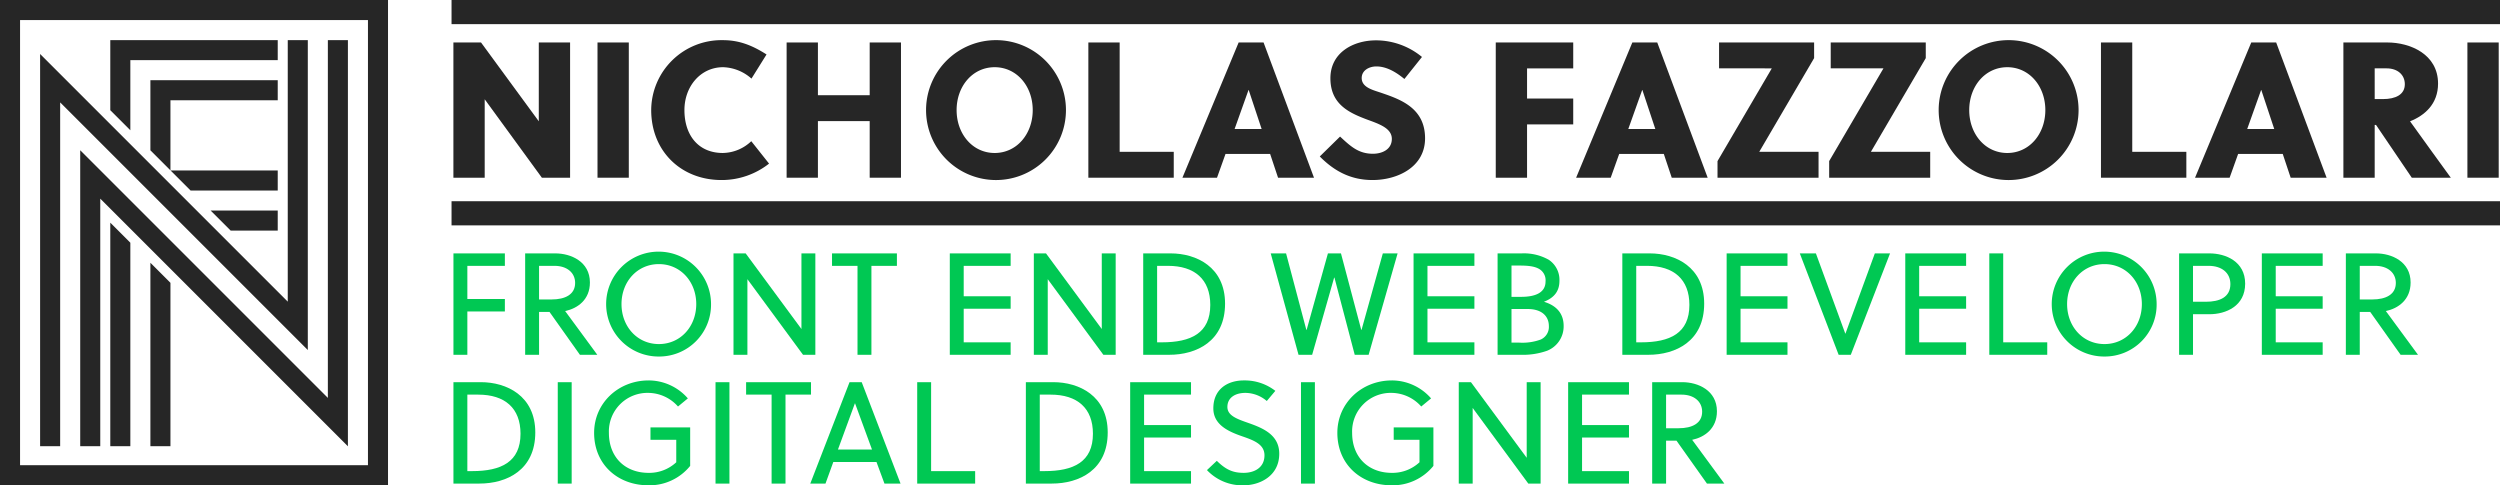 <svg xmlns="http://www.w3.org/2000/svg" xmlns:xlink="http://www.w3.org/1999/xlink" viewBox="0 0 621.199 120.59"><defs><style>.cls-1,.cls-5{fill:none;}.cls-2{clip-path:url(#clip-path);}.cls-3{fill:#262626;}.cls-4{fill:#00c853;}.cls-5{stroke:#262626;stroke-miterlimit:10;stroke-width:6px;}</style><clipPath id="clip-path" transform="translate(0 0)"><rect class="cls-1" width="96.414" height="120.58"/></clipPath></defs><g id="Layer_2" data-name="Layer 2"><g id="Layer_1-2" data-name="Layer 1"><g id="Square_Type_Logo_Medium_Grey" data-name="Square Type Logo Medium Grey"><g class="cls-2"><path class="cls-3" d="M4.983,4.983H91.431v110.615H4.983ZM0,0V120.58H96.414V0Z" transform="translate(0 0)"/><polygon class="cls-3" points="76.484 9.965 76.484 86.982 14.948 25.446 14.948 110.864 9.965 110.864 9.965 13.418 71.501 74.954 71.501 9.965 76.484 9.965"/><polygon class="cls-3" points="86.449 9.965 86.449 110.899 24.913 49.363 24.913 110.864 19.931 110.864 19.931 37.335 81.466 98.871 81.466 9.965 86.449 9.965"/><polygon class="cls-3" points="69.01 19.931 69.01 24.913 42.352 24.913 42.352 42.333 37.37 37.35 37.37 19.931 69.01 19.931"/><polygon class="cls-3" points="37.37 65.293 42.352 70.275 42.352 110.864 37.37 110.864 37.37 65.293"/><polygon class="cls-3" points="69.01 9.965 69.01 14.948 32.387 14.948 32.387 32.367 27.405 27.385 27.405 9.965 69.01 9.965"/><polygon class="cls-3" points="69.01 42.353 69.01 47.335 47.353 47.335 42.37 42.353 69.01 42.353"/><polygon class="cls-3" points="69.01 52.318 69.01 57.3 57.32 57.3 52.338 52.318 69.01 52.318"/><polygon class="cls-3" points="27.405 55.327 32.387 60.31 32.387 110.864 27.405 110.864 27.405 55.327"/></g></g><path class="cls-3" d="M134.646,44.158l-14.209-19.49v19.49H112.66V10.555h6.865l14.353,19.586V10.555h7.777v33.603Z" transform="translate(0 0)"/><path class="cls-3" d="M148.468,44.158V10.555h7.777v33.603Z" transform="translate(0 0)"/><path class="cls-3" d="M186.725,19.532a11.092,11.092,0,0,0-7.057-2.833c-5.568,0-9.601,4.753-9.601,10.657,0,6.192,3.408,10.657,9.553,10.657a10.472,10.472,0,0,0,7.057-2.928l4.417,5.568a18.96,18.96,0,0,1-11.809,4.081c-10.129,0-17.474-7.248-17.474-17.378A17.47,17.47,0,0,1,179.62,9.979c4.081,0,7.297,1.296,10.849,3.553Z" transform="translate(0 0)"/><path class="cls-3" d="M216.1,44.158V30.092H203.235V44.158h-7.777V10.555h7.777V23.66H216.1V10.555h7.776v33.603Z" transform="translate(0 0)"/><path class="cls-3" d="M247.155,44.734a17.381,17.381,0,1,1,17.714-17.378A17.389,17.389,0,0,1,247.155,44.734Zm0-28.035c-5.472,0-9.457,4.705-9.457,10.657s3.984,10.657,9.457,10.657,9.457-4.705,9.457-10.657S252.628,16.699,247.155,16.699Z" transform="translate(0 0)"/><path class="cls-3" d="M270.434,44.158V10.555h7.777v27.17h13.441v6.433Z" transform="translate(0 0)"/><path class="cls-3" d="M317.571,44.158l-1.968-5.904H304.514l-2.112,5.904h-8.593l13.969-33.603h6.193L326.5,44.158ZM306.771,32.06h6.721l-3.216-9.697h-.048Z" transform="translate(0 0)"/><path class="cls-3" d="M342.002,16.507c-1.776,0-3.648.96-3.648,2.88,0,2.448,3.024,3.024,5.185,3.792,4.752,1.632,10.56,3.84,10.56,11.185,0,7.201-6.912,10.369-13.057,10.369-5.28,0-9.409-2.112-13.105-5.856l5.041-4.945c2.592,2.4,4.56,4.272,8.16,4.272,2.353,0,4.704-1.104,4.704-3.696,0-2.64-3.12-3.696-6.145-4.8-4.464-1.68-9.12-3.792-9.12-10.273,0-6.385,5.712-9.409,11.329-9.409a17.96,17.96,0,0,1,11.425,4.128l-4.368,5.472C346.994,17.996,344.594,16.507,342.002,16.507Z" transform="translate(0 0)"/><path class="cls-3" d="M379.442,30.909v13.249h-7.777V10.555h19.25v6.433H379.442v7.489h11.473v6.433Z" transform="translate(0 0)"/><path class="cls-3" d="M415.395,44.158l-1.969-5.904H402.337l-2.112,5.904h-8.593l13.97-33.603h6.192l12.529,33.603ZM404.594,32.06h6.72l-3.216-9.697H408.05Z" transform="translate(0 0)"/><path class="cls-3" d="M437.136,37.725h14.737v6.433H426.768V40.029l13.489-23.042H427.151V10.555H450.77v3.889Z" transform="translate(0 0)"/><path class="cls-3" d="M464.879,37.725h14.737v6.433H454.511V40.029L468,16.987H454.895V10.555h23.618v3.889Z" transform="translate(0 0)"/><path class="cls-3" d="M498.769,44.734a17.381,17.381,0,1,1,17.713-17.378A17.389,17.389,0,0,1,498.769,44.734Zm0-28.035c-5.473,0-9.457,4.705-9.457,10.657s3.984,10.657,9.457,10.657,9.456-4.705,9.456-10.657S504.24,16.699,498.769,16.699Z" transform="translate(0 0)"/><path class="cls-3" d="M522.046,44.158V10.555h7.776v27.17h13.441v6.433Z" transform="translate(0 0)"/><path class="cls-3" d="M569.184,44.158l-1.968-5.904H556.127l-2.112,5.904H545.422l13.969-33.603h6.192l12.529,33.603ZM558.383,32.06h6.721l-3.217-9.697h-.048Z" transform="translate(0 0)"/><path class="cls-3" d="M582.285,10.555h10.945c5.521,0,12.577,2.833,12.577,10.225,0,5.04-3.312,7.92-6.961,9.361,2.977,4.128,7.873,10.945,10.129,14.017h-9.697l-8.88-13.105h-.337v13.105h-7.776ZM590.062,24.62h2.064c3.12,0,5.425-1.104,5.425-3.696,0-2.353-1.824-3.937-4.513-3.937h-2.977Z" transform="translate(0 0)"/><path class="cls-3" d="M613.101,44.158V10.555h7.776v33.603Z" transform="translate(0 0)"/><path class="cls-4" d="M116.127,77.395V88.158h-3.455V62.961H125.45v3.096H116.127v8.243H125.45V77.395Z" transform="translate(0 0)"/><path class="cls-4" d="M144.098,88.158l-7.559-10.655h-2.592V88.158h-3.456V62.961h7.487c3.852,0,8.603,2.016,8.603,7.235,0,4.283-3.06,6.443-6.155,7.092l7.991,10.87Zm-6.299-22.101h-3.852v8.35h3.132c3.348,0,5.831-1.223,5.831-4.104C142.91,67.749,140.858,66.057,137.798,66.057Z" transform="translate(0 0)"/><path class="cls-4" d="M163.718,88.59a13.031,13.031,0,1,1,12.959-13.031A12.876,12.876,0,0,1,163.718,88.59Zm0-22.966c-5.363,0-9.287,4.356-9.287,9.935s3.924,9.935,9.287,9.935,9.287-4.355,9.287-9.935S169.081,65.624,163.718,65.624Z" transform="translate(0 0)"/><path class="cls-4" d="M199.537,88.158l-13.822-18.79v18.79h-3.455V62.961h3.024l13.858,18.79v-18.79h3.456V88.158Z" transform="translate(0 0)"/><path class="cls-4" d="M216.53,66.057V88.158h-3.456V66.057h-6.335V62.961h16.126v3.096Z" transform="translate(0 0)"/><path class="cls-4" d="M236.006,88.158V62.961h15.118v3.096H239.462v7.559h11.663v3.096H239.462V85.062h11.663v3.096Z" transform="translate(0 0)"/><path class="cls-4" d="M274.164,88.158l-13.822-18.79v18.79h-3.456V62.961H259.91l13.858,18.79v-18.79h3.455V88.158Z" transform="translate(0 0)"/><path class="cls-4" d="M284.065,62.961h6.803c6.407,0,13.534,3.383,13.534,12.491,0,9.322-7.055,12.706-13.894,12.706h-6.443Zm6.155,3.096h-2.7V85.062h1.188c7.199,0,12.022-2.268,12.022-9.286C300.731,69.405,296.844,66.057,290.221,66.057Z" transform="translate(0 0)"/><path class="cls-4" d="M338.243,81.966h.071l5.292-19.005h3.671l-7.199,25.197h-3.455l-5.039-19.186h-.072L326.04,88.158h-3.383l-6.911-25.197h3.815L324.6,81.966h.072l5.292-19.005h3.239Z" transform="translate(0 0)"/><path class="cls-4" d="M351.24,88.158V62.961h15.118v3.096H354.696v7.559h11.662v3.096H354.696V85.062h11.662v3.096Z" transform="translate(0 0)"/><path class="cls-4" d="M372.12,62.961h6.011a12.555,12.555,0,0,1,6.695,1.584,5.978,5.978,0,0,1,2.664,5.219c0,2.375-1.08,4.139-3.852,5.219,3.239.973,4.896,3.023,4.896,6.012a6.509,6.509,0,0,1-4.104,6.155,18.017,18.017,0,0,1-6.623,1.008H372.12ZM382.595,66.92c-1.296-.828-3.132-.936-5.291-.936h-1.728V73.76h2.412c3.779,0,6.047-1.188,6.047-3.817A3.239,3.239,0,0,0,382.595,66.92Zm-2.987,9.863h-4.032v8.351h1.908a13.141,13.141,0,0,0,5.327-.756,3.421,3.421,0,0,0,2.052-3.348C384.862,78.51,383.026,76.784,379.608,76.784Z" transform="translate(0 0)"/><path class="cls-4" d="M403.115,62.961h6.804c6.407,0,13.534,3.383,13.534,12.491,0,9.322-7.056,12.706-13.895,12.706h-6.443Zm6.155,3.096h-2.699V85.062h1.188c7.199,0,12.022-2.268,12.022-9.286C419.781,69.405,415.894,66.057,409.271,66.057Z" transform="translate(0 0)"/><path class="cls-4" d="M429.035,88.158V62.961h15.118v3.096H432.49v7.559h11.663v3.096H432.49V85.062h11.663v3.096Z" transform="translate(0 0)"/><path class="cls-4" d="M459.886,88.158h-3.023l-9.648-25.197h3.996l7.307,19.942h.036L465.86,62.961h3.78Z" transform="translate(0 0)"/><path class="cls-4" d="M473.422,88.158V62.961H488.54v3.096H476.877v7.559H488.54v3.096H476.877V85.062H488.54v3.096Z" transform="translate(0 0)"/><path class="cls-4" d="M494.302,88.158V62.961h3.455V85.062h10.942v3.096Z" transform="translate(0 0)"/><path class="cls-4" d="M522.92,88.59a13.031,13.031,0,1,1,12.958-13.031A12.876,12.876,0,0,1,522.92,88.59Zm0-22.966c-5.363,0-9.287,4.356-9.287,9.935s3.924,9.935,9.287,9.935,9.287-4.355,9.287-9.935S528.283,65.624,522.92,65.624Z" transform="translate(0 0)"/><path class="cls-4" d="M548.985,78.079h-4.067V88.158H541.462V62.961h7.522c4.067,0,8.892,2.016,8.892,7.523C557.876,76.063,553.088,78.079,548.985,78.079Zm-.18-12.022h-3.888v8.926h3.168c3.491,0,6.119-1.151,6.119-4.391C554.204,67.749,552.008,66.057,548.805,66.057Z" transform="translate(0 0)"/><path class="cls-4" d="M562.018,88.158V62.961h15.118v3.096H565.473v7.559h11.663v3.096H565.473V85.062h11.663v3.096Z" transform="translate(0 0)"/><path class="cls-4" d="M596.503,88.158l-7.559-10.655h-2.592V88.158h-3.455V62.961h7.486c3.852,0,8.604,2.016,8.604,7.235,0,4.283-3.06,6.443-6.155,7.092l7.991,10.87Zm-6.299-22.101h-3.852v8.35h3.132c3.348,0,5.831-1.223,5.831-4.104C595.316,67.749,593.264,66.057,590.204,66.057Z" transform="translate(0 0)"/><path class="cls-4" d="M112.671,94.961h6.803c6.407,0,13.534,3.383,13.534,12.49,0,9.322-7.055,12.706-13.894,12.706h-6.443Zm6.155,3.096h-2.7V117.062h1.188c7.199,0,12.023-2.268,12.023-9.286C129.338,101.405,125.45,98.057,118.827,98.057Z" transform="translate(0 0)"/><path class="cls-4" d="M138.591,120.158V94.961h3.456v25.196Z" transform="translate(0 0)"/><path class="cls-4" d="M161.63,109.288v-3.096h9.863v9.574a13.023,13.023,0,0,1-10.331,4.824c-7.703,0-13.534-5.221-13.534-13.031,0-7.451,6.083-13.03,13.534-13.03a12.944,12.944,0,0,1,9.755,4.464l-2.448,2.016a9.96,9.96,0,0,0-7.307-3.384,9.588,9.588,0,0,0-9.863,9.935c0,6.119,4.104,9.935,9.863,9.935a9.847,9.847,0,0,0,6.875-2.629v-5.578Z" transform="translate(0 0)"/><path class="cls-4" d="M177.794,120.158V94.961H181.25v25.196Z" transform="translate(0 0)"/><path class="cls-4" d="M195.182,98.057v22.101h-3.455V98.057h-6.335V94.961h16.126v3.096Z" transform="translate(0 0)"/><path class="cls-4" d="M219.769,120.158l-1.98-5.363H207.062l-1.944,5.363h-3.779l9.755-25.196h3.023l9.647,25.196Zm-11.555-8.459h8.459l-4.211-11.482h-.036Z" transform="translate(0 0)"/><path class="cls-4" d="M227.906,120.158V94.961h3.456V117.062h10.943v3.096Z" transform="translate(0 0)"/><path class="cls-4" d="M254.906,94.961h6.803c6.407,0,13.534,3.383,13.534,12.49,0,9.322-7.055,12.706-13.894,12.706h-6.443Zm6.155,3.096h-2.7V117.062h1.188c7.199,0,12.023-2.268,12.023-9.286C271.572,101.405,267.684,98.057,261.061,98.057Z" transform="translate(0 0)"/><path class="cls-4" d="M280.825,120.158V94.961h15.118v3.096H284.281v7.559h11.663v3.096H284.281v8.351h11.663v3.096Z" transform="translate(0 0)"/><path class="cls-4" d="M309.481,97.624c-2.664,0-4.5,1.26-4.5,3.491,0,2.196,2.483,3.023,5.255,3.996,3.563,1.26,7.631,2.916,7.631,7.631,0,5.651-5.003,7.848-8.855,7.848a12.047,12.047,0,0,1-9.107-3.78l2.448-2.304c2.376,2.34,4.176,2.988,6.695,2.988,2.592,0,5.147-1.26,5.147-4.355,0-2.772-2.7-3.744-5.615-4.752-3.42-1.188-7.091-2.88-7.091-6.911,0-4.751,3.492-6.947,7.595-6.947a12.374,12.374,0,0,1,7.811,2.592l-2.124,2.52A8.299,8.299,0,0,0,309.481,97.624Z" transform="translate(0 0)"/><path class="cls-4" d="M323.269,120.158V94.961h3.456v25.196Z" transform="translate(0 0)"/><path class="cls-4" d="M346.308,109.288v-3.096h9.863v9.574A13.023,13.023,0,0,1,345.84,120.59c-7.703,0-13.534-5.221-13.534-13.031,0-7.451,6.083-13.03,13.534-13.03a12.945,12.945,0,0,1,9.755,4.464l-2.448,2.016a9.959,9.959,0,0,0-7.307-3.384,9.588,9.588,0,0,0-9.863,9.935c0,6.119,4.104,9.935,9.863,9.935a9.844,9.844,0,0,0,6.875-2.629v-5.578Z" transform="translate(0 0)"/><path class="cls-4" d="M379.751,120.158l-13.822-18.79v18.79h-3.456V94.961h3.025l13.857,18.789V94.961h3.456v25.196Z" transform="translate(0 0)"/><path class="cls-4" d="M389.652,120.158V94.961h15.118v3.096H393.108v7.559h11.663v3.096H393.108v8.351h11.663v3.096Z" transform="translate(0 0)"/><path class="cls-4" d="M424.138,120.158l-7.559-10.655h-2.592v10.655h-3.455V94.961h7.486c3.852,0,8.604,2.016,8.604,7.234,0,4.283-3.06,6.443-6.155,7.092l7.991,10.87Zm-6.299-22.101h-3.852v8.35h3.132c3.348,0,5.831-1.223,5.831-4.104C422.95,99.749,420.899,98.057,417.839,98.057Z" transform="translate(0 0)"/><line id="Name_line_bottom" data-name="Name line bottom" class="cls-5" x1="112.199" y1="53" x2="621.199" y2="53"/><line id="Name_line_top" data-name="Name line top" class="cls-5" x1="112.199" y1="3" x2="621.199" y2="3"/></g></g></svg>